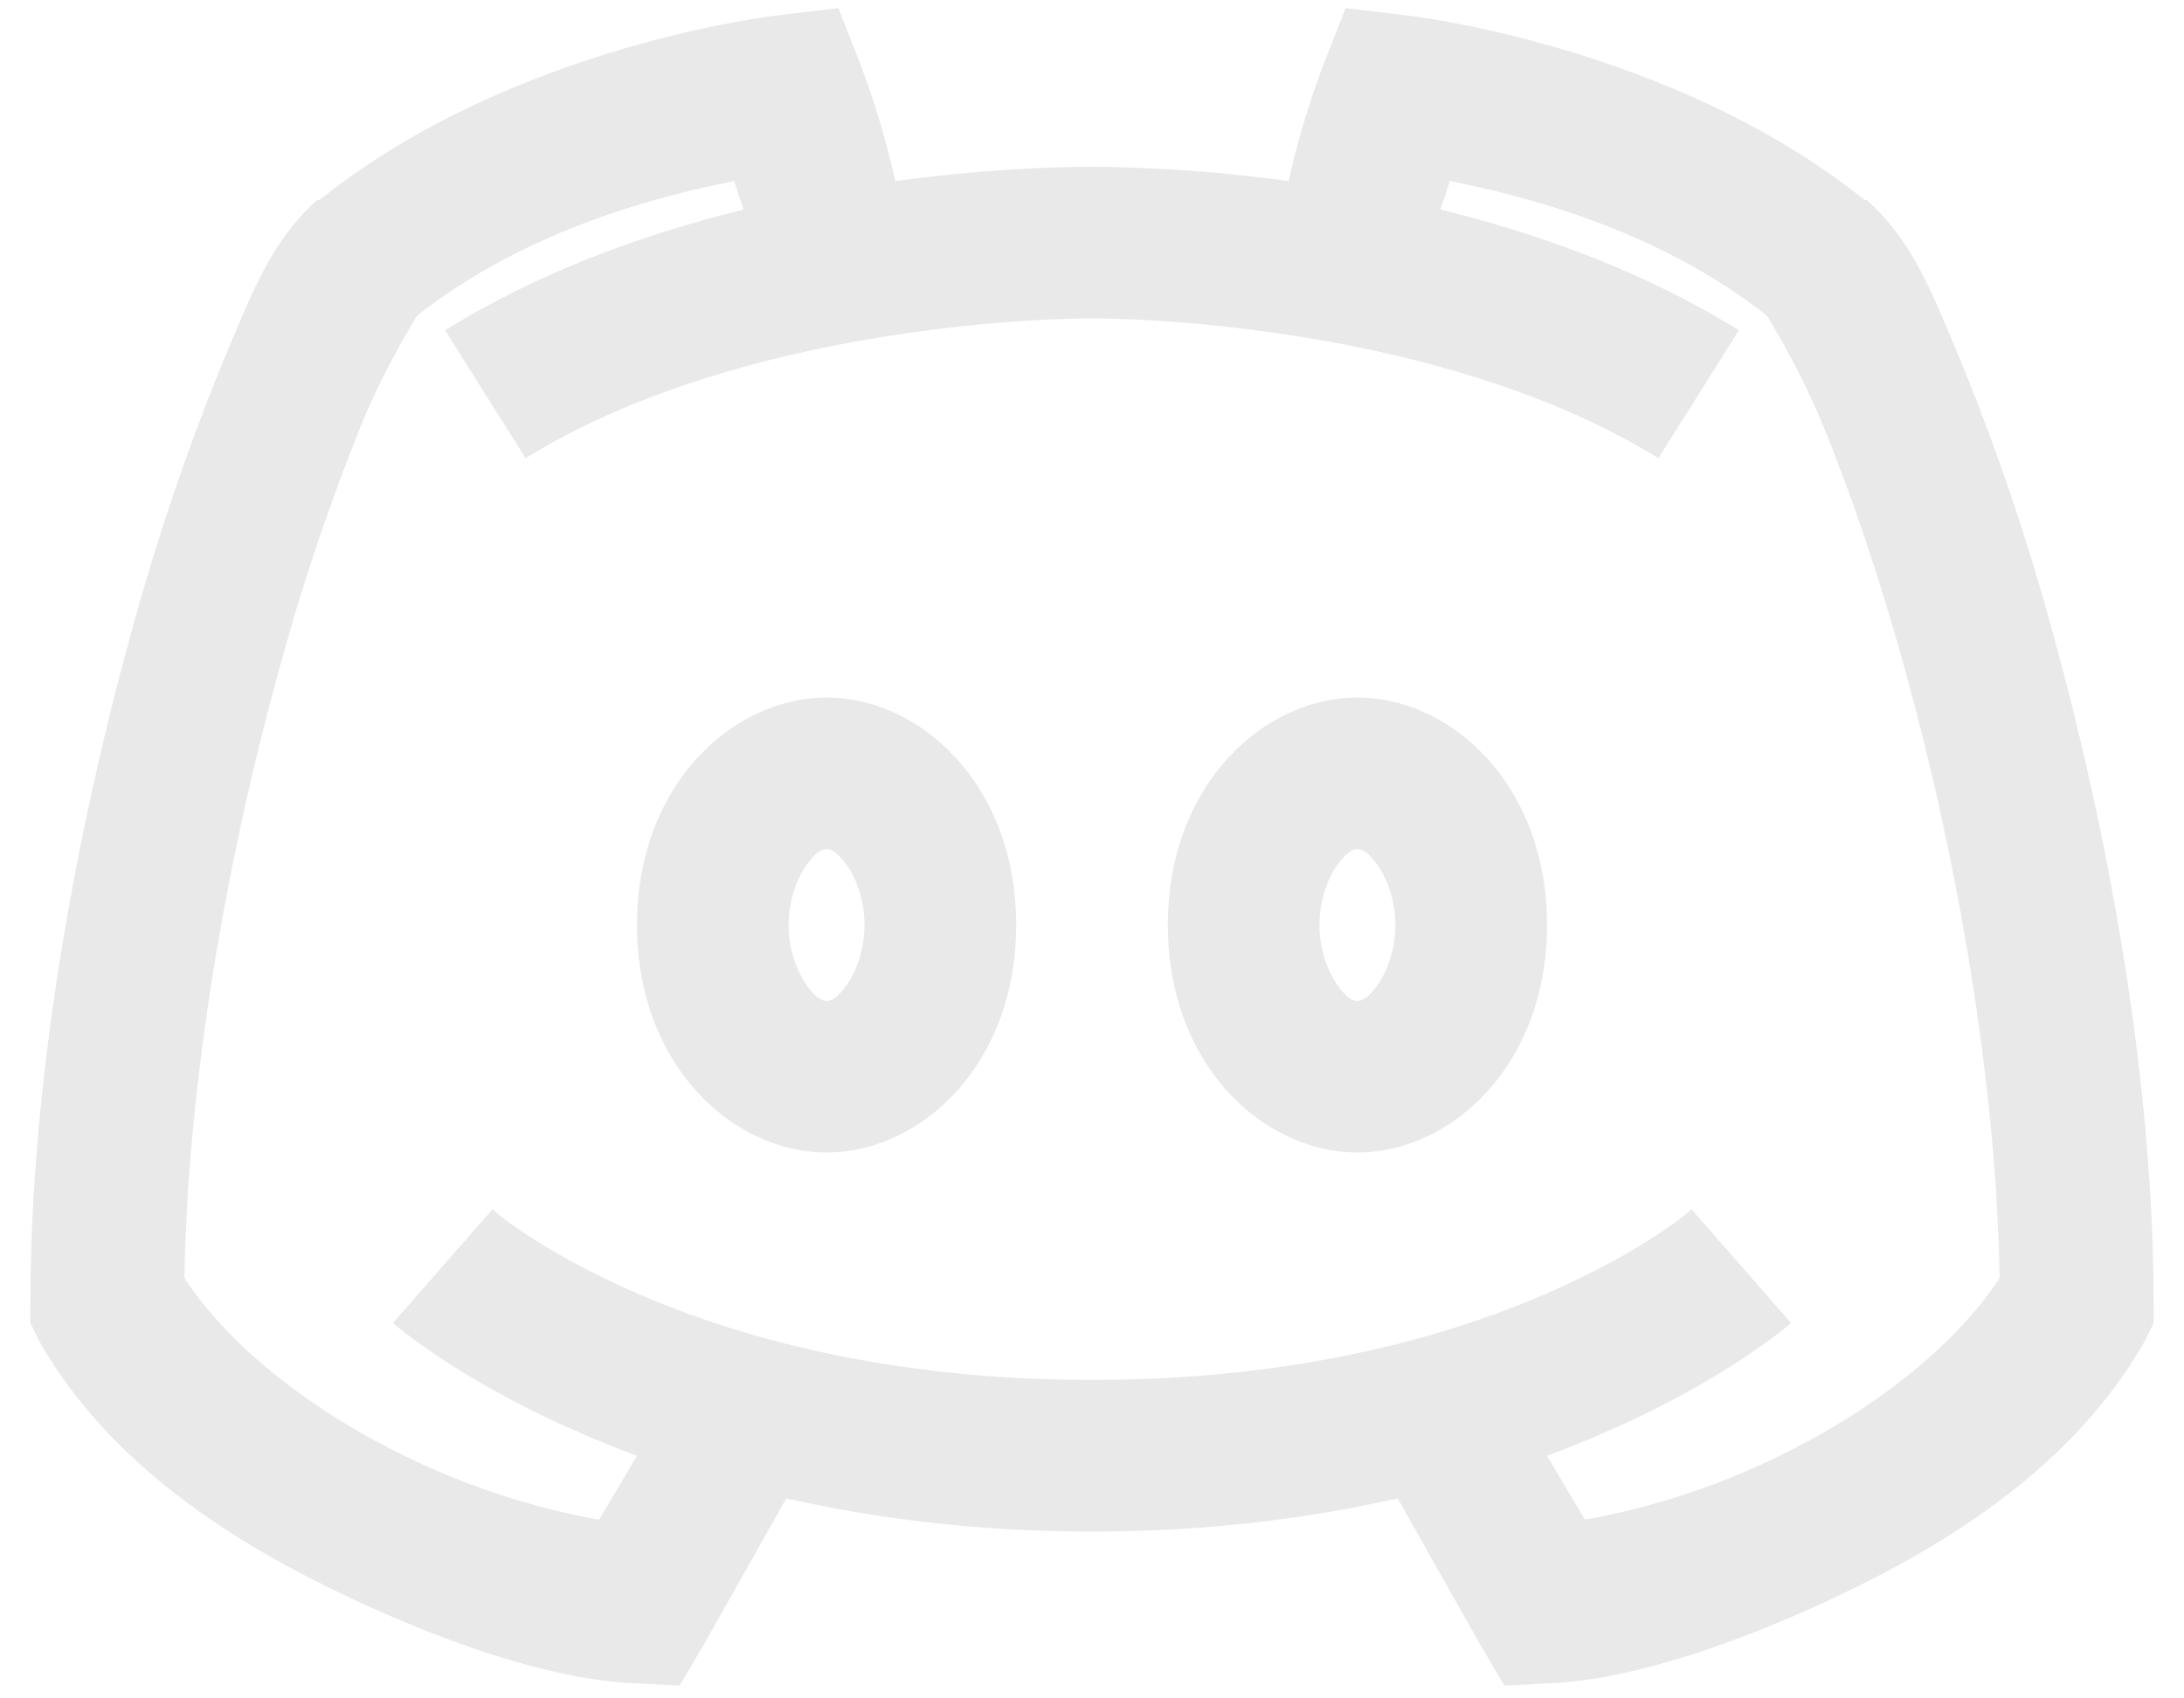 <svg width="36" height="28" viewBox="0 0 36 28" fill="none" xmlns="http://www.w3.org/2000/svg">
<path d="M13.82 0.133L12.844 0.25C12.844 0.25 8.464 0.729 5.265 3.298H5.228L5.188 3.335C4.47 3.995 4.157 4.806 3.664 5.993C3.082 7.42 2.586 8.881 2.18 10.367C1.252 13.721 0.5 17.784 0.5 21.5V21.812L0.656 22.125C1.814 24.156 3.869 25.45 5.774 26.344C7.678 27.238 9.324 27.711 10.461 27.75L11.204 27.789L11.594 27.125L12.961 24.703C14.411 25.03 16.081 25.25 18 25.25C19.919 25.25 21.589 25.03 23.039 24.703L24.406 27.125L24.797 27.789L25.539 27.75C26.676 27.711 28.323 27.238 30.226 26.344C32.131 25.45 34.186 24.156 35.344 22.125L35.5 21.812V21.5C35.5 17.784 34.748 13.721 33.82 10.367C33.414 8.881 32.918 7.42 32.336 5.993C31.843 4.805 31.53 3.995 30.812 3.336L30.774 3.296H30.734C27.538 0.729 23.156 0.25 23.156 0.25L22.18 0.133L21.828 1.031C21.828 1.031 21.466 1.944 21.242 2.985C20.168 2.837 19.085 2.758 18 2.75C17.331 2.75 16.175 2.794 14.758 2.985C14.61 2.32 14.414 1.667 14.171 1.031L13.82 0.133ZM12.101 2.985C12.155 3.16 12.209 3.311 12.258 3.454C10.641 3.854 8.918 4.464 7.336 5.445L8.664 7.555C11.906 5.543 16.564 5.25 18 5.25C19.435 5.25 24.094 5.543 27.336 7.555L28.664 5.445C27.082 4.464 25.359 3.854 23.742 3.453C23.791 3.311 23.845 3.16 23.899 2.984C25.065 3.219 27.293 3.756 29.133 5.211C29.122 5.216 29.601 5.939 30.031 6.969C30.471 8.029 30.959 9.44 31.399 11.031C32.244 14.082 32.907 17.799 32.961 21.07C32.174 22.271 30.715 23.355 29.171 24.079C28.203 24.536 27.179 24.864 26.125 25.054L25.5 24C25.871 23.863 26.238 23.712 26.555 23.57C28.479 22.725 29.524 21.812 29.524 21.812L27.883 19.938C27.883 19.938 27.18 20.582 25.539 21.305C23.9 22.027 21.394 22.75 18 22.75C14.606 22.75 12.101 22.027 10.461 21.305C8.82 20.582 8.117 19.938 8.117 19.938L6.476 21.812C6.476 21.812 7.521 22.725 9.445 23.57C9.762 23.712 10.129 23.864 10.5 24L9.875 25.055C8.821 24.865 7.796 24.536 6.827 24.078C5.285 23.355 3.825 22.271 3.04 21.07C3.092 17.799 3.756 14.082 4.603 11.031C4.976 9.651 5.433 8.294 5.969 6.969C6.399 5.939 6.878 5.216 6.867 5.211C8.707 3.756 10.935 3.219 12.101 2.985ZM13.625 11.5C12.659 11.5 11.804 12.051 11.281 12.75C10.759 13.449 10.5 14.307 10.5 15.25C10.5 16.192 10.759 17.051 11.281 17.75C11.804 18.449 12.659 19 13.625 19C14.591 19 15.446 18.449 15.969 17.75C16.491 17.051 16.75 16.192 16.75 15.25C16.75 14.307 16.491 13.449 15.969 12.75C15.446 12.051 14.591 11.5 13.625 11.5ZM22.375 11.5C21.409 11.5 20.554 12.051 20.031 12.75C19.509 13.449 19.25 14.307 19.25 15.25C19.25 16.192 19.509 17.051 20.031 17.75C20.554 18.449 21.409 19 22.375 19C23.341 19 24.196 18.449 24.719 17.75C25.241 17.051 25.5 16.192 25.5 15.25C25.5 14.307 25.241 13.449 24.719 12.75C24.196 12.051 23.341 11.5 22.375 11.5ZM13.625 14C13.694 14 13.781 14.025 13.938 14.235C14.094 14.444 14.25 14.81 14.25 15.25C14.25 15.69 14.094 16.056 13.938 16.266C13.781 16.475 13.694 16.5 13.625 16.5C13.556 16.5 13.469 16.475 13.312 16.265C13.106 15.967 12.997 15.613 13 15.25C13 14.81 13.156 14.444 13.312 14.234C13.469 14.025 13.556 14 13.625 14ZM22.375 14C22.444 14 22.531 14.025 22.688 14.235C22.844 14.444 23 14.81 23 15.25C23 15.69 22.844 16.056 22.688 16.266C22.531 16.475 22.444 16.5 22.375 16.5C22.306 16.5 22.219 16.475 22.062 16.265C21.856 15.967 21.747 15.613 21.75 15.25C21.75 14.81 21.906 14.444 22.062 14.234C22.219 14.025 22.306 14 22.375 14Z" fill="#E9E9E9"/>
</svg>
